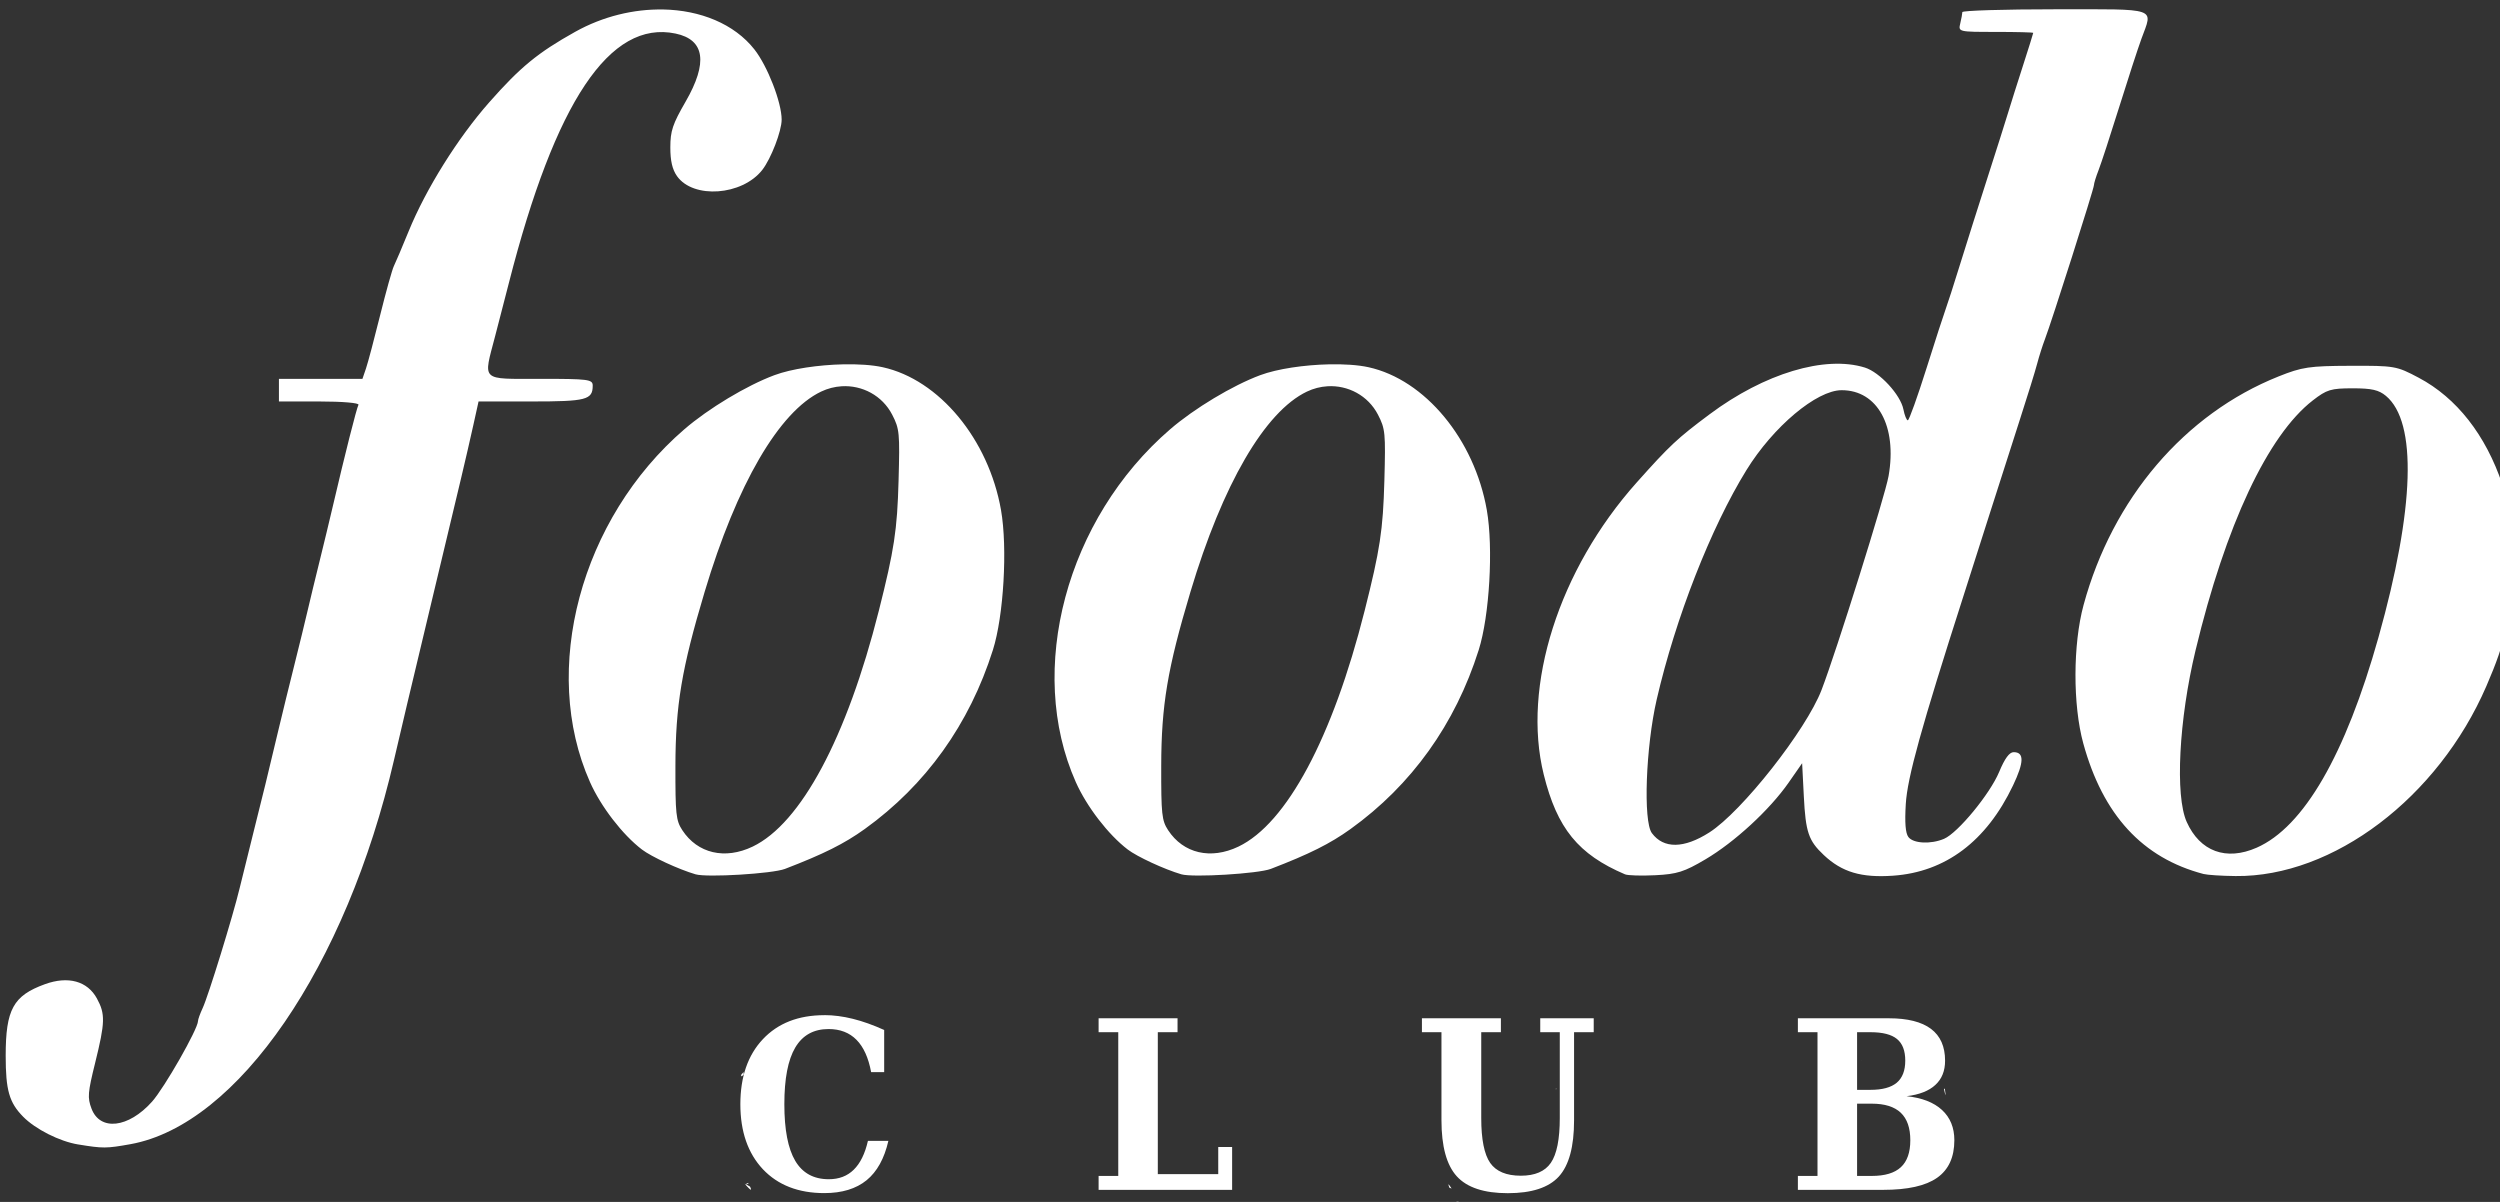 <?xml version="1.0" encoding="UTF-8" standalone="no"?>
<svg
   xmlns:dc="http://purl.org/dc/elements/1.1/"
   xmlns:cc="http://creativecommons.org/ns#"
   xmlns:rdf="http://www.w3.org/1999/02/22-rdf-syntax-ns#"
   xmlns:svg="http://www.w3.org/2000/svg"
   xmlns="http://www.w3.org/2000/svg"
   xmlns:sodipodi="http://sodipodi.sourceforge.net/DTD/sodipodi-0.dtd"
   xmlns:inkscape="http://www.inkscape.org/namespaces/inkscape"
   width="786.142"
   height="377.953"
   viewBox="0 0 62.4 30"
   version="1.1"
   id="svg8"
   inkscape:version="1.0.1 (3bc2e813f5, 2020-09-07)"
   sodipodi:docname="logotype2.svg">
  <rect x="0" y="0" width="62.4" height="30" fill="#333333" stroke="none"/>
  <defs
     id="defs2" />
  <sodipodi:namedview
     id="base"
     pagecolor="#ffffff"
     bordercolor="#666666"
     borderopacity="1.0"
     inkscape:pageopacity="0.0"
     inkscape:pageshadow="2"
     inkscape:zoom="0.54787458"
     inkscape:cx="211.6455"
     inkscape:cy="78.302517"
     inkscape:document-units="mm"
     inkscape:current-layer="layer1"
     inkscape:document-rotation="0"
     showgrid="false"
     inkscape:window-width="1368"
     inkscape:window-height="836"
     inkscape:window-x="72"
     inkscape:window-y="27"
     inkscape:window-maximized="1"
     fit-margin-top="0"
     fit-margin-left="0"
     fit-margin-right="0"
     fit-margin-bottom="0"
     units="px"
     scale-x="0.3" />
  <g
     inkscape:label="Layer 1"
     inkscape:groupmode="layer"
     id="layer1"
     transform="translate(-63.539,-128.949)">
    <g
       id="g1205"
       transform="matrix(0.993,0,0,1.11,-9.166,-23.36)">
      <g
         id="g1072"
         style="fill:#fff;fill-opacity:1"
         transform="translate(0.755,2.011)">
        <path
           id="path1076"
           style="fill:#fff;fill-opacity:1;stroke-width:0.32"
           transform="matrix(0.265,0,0,0.265,-0.755,-2.011)"
           d="m 456.996,606.939 c 0.019,0.018 0.027,0.032 0.047,0.051 0.042,0.04 0.027,0.007 -0.004,-0.045 -0.016,-2.7e-4 -0.027,-0.006 -0.043,-0.006 z m -110.168,1.822 c -0.111,0.106 -0.238,0.224 -0.238,0.258 0,0.06 0.016,0.095 0.043,0.109 0.071,-0.046 0.123,-0.09 0.199,-0.137 -3.7e-4,-0.068 -0.003,-0.187 -0.004,-0.207 1.9e-4,-0.008 -1.1e-4,-0.016 0,-0.023 z m 77.049,1.379 c -0.003,0.038 -0.005,0.044 -0.008,0.096 0.02,-0.013 0.034,-0.027 0.055,-0.039 -0.019,-0.029 -0.03,-0.034 -0.047,-0.057 z m 36.885,0.021 c -0.016,0.008 -0.064,0.038 -0.078,0.045 0.075,0.267 0.1,0.384 0.135,0.529 0.007,-0.043 0.003,-0.087 0.008,-0.131 -0.019,-0.127 -0.009,-0.08 -0.064,-0.443 z m -46.586,9.639 c -0.006,2.8e-4 -0.012,0.002 -0.018,0.002 0.002,0.015 0.137,0.12 0.217,0.188 0.087,0.006 0.173,0.013 0.26,0.019 -1.3e-4,-0.004 10e-5,-0.008 0,-0.012 -0.278,-0.134 -0.427,-0.201 -0.459,-0.197 z m 0.461,0.369 c -0.017,10e-4 -0.034,0.003 -0.051,0.004 0.017,0.014 0.019,0.012 0.035,0.025 0.006,0.003 0.012,0.006 0.018,0.01 -7e-5,-0.012 -0.002,-0.026 -0.002,-0.039 z m 0.002,0.039 v 0.002 c 0.571,0.451 0.752,0.533 0.752,0.301 0,-0.009 -0.038,-0.031 -0.045,-0.043 -0.197,-0.051 -0.449,-0.106 -0.525,-0.143 -0.065,-0.031 -0.121,-0.078 -0.182,-0.117 z" />
        <path
           id="path1074"
           style="fill:#fff;fill-opacity:1;stroke-width:0.32"
           transform="matrix(0.265,0,0,0.265,-0.755,-2.011)"
           d="m 471.23,518.582 c -4.84,0 -8.802,0.108 -8.805,0.24 -0.002,0.132 -0.091,0.563 -0.197,0.959 -0.192,0.716 -0.17,0.721 3.363,0.721 1.957,0 3.559,0.037 3.559,0.082 0,0.045 -0.441,1.306 -0.98,2.801 -0.539,1.495 -1.175,3.292 -1.412,3.996 -0.237,0.704 -1.105,3.153 -1.928,5.441 -0.823,2.288 -1.994,5.599 -2.604,7.359 -0.609,1.76 -1.23,3.488 -1.381,3.84 -0.15,0.352 -0.971,2.619 -1.824,5.039 -0.853,2.42 -1.648,4.4 -1.766,4.4 -0.118,4e-5 -0.306,-0.416 -0.418,-0.924 -0.273,-1.244 -2.247,-3.16 -3.66,-3.553 -3.78,-1.05 -9.523,0.494 -14.715,3.959 -3.08,2.056 -3.776,2.639 -6.918,5.787 -7.395,7.411 -10.906,17.275 -8.822,24.793 1.265,4.564 3.279,6.776 7.707,8.463 0.264,0.102 1.561,0.135 2.881,0.076 2.054,-0.091 2.738,-0.285 4.746,-1.346 2.773,-1.464 6.106,-4.215 7.893,-6.512 l 1.281,-1.646 0.16,2.812 c 0.174,3.05 0.443,3.76 1.898,4.984 1.719,1.447 3.555,1.936 6.566,1.748 4.974,-0.31 8.854,-2.921 11.377,-7.654 1.056,-1.981 1.074,-2.828 0.062,-2.828 -0.405,0 -0.844,0.532 -1.371,1.668 -0.869,1.871 -3.919,5.186 -5.234,5.686 -1.255,0.477 -2.921,0.4 -3.383,-0.156 -0.275,-0.332 -0.351,-1.21 -0.244,-2.801 0.151,-2.244 1.467,-6.489 5.48,-17.676 0.631,-1.76 1.788,-5.001 2.568,-7.201 0.78,-2.2 2.018,-5.656 2.752,-7.68 0.733,-2.024 1.48,-4.183 1.66,-4.799 0.18,-0.616 0.512,-1.552 0.738,-2.08 0.644,-1.505 4.649,-12.769 4.648,-13.072 -5e-4,-0.149 0.199,-0.725 0.441,-1.279 0.243,-0.555 1.118,-2.952 1.947,-5.328 0.829,-2.376 1.783,-4.996 2.119,-5.82 1.096,-2.687 1.709,-2.5 -8.188,-2.5 z m -132.053,0.018 c -2.748,-0.046 -5.683,0.572 -8.332,1.896 -3.54,1.769 -5.195,2.986 -8.154,5.986 -2.976,3.018 -5.999,7.345 -7.637,10.934 -0.614,1.345 -1.245,2.675 -1.402,2.955 -0.157,0.281 -0.742,2.153 -1.299,4.16 -0.557,2.007 -1.161,4.045 -1.346,4.529 l -0.336,0.881 H 306.711 302.75 v 0.961 0.959 h 3.859 c 2.162,0 3.782,0.124 3.684,0.283 -0.175,0.282 -1.295,4.247 -2.408,8.518 -0.321,1.232 -0.903,3.391 -1.293,4.799 -0.39,1.408 -0.897,3.28 -1.125,4.16 -0.228,0.88 -0.797,2.969 -1.266,4.641 -0.469,1.672 -1.14,4.119 -1.49,5.439 -1.077,4.058 -1.467,5.487 -2.355,8.641 -0.471,1.672 -1.068,3.831 -1.328,4.799 -0.646,2.406 -2.973,9.161 -3.514,10.197 -0.242,0.464 -0.44,0.957 -0.441,1.098 -0.005,0.676 -3.185,5.662 -4.363,6.842 -2.238,2.241 -4.934,2.513 -5.742,0.578 -0.388,-0.928 -0.351,-1.344 0.35,-3.877 0.95,-3.435 0.972,-4.14 0.166,-5.461 -0.901,-1.477 -2.731,-1.927 -4.934,-1.211 -3.003,0.975 -3.719,2.145 -3.719,6.074 0,2.92 0.333,3.965 1.648,5.164 1.169,1.066 3.461,2.102 5.225,2.361 v -0.002 c 2.352,0.348 2.683,0.345 4.967,-0.023 10.172,-1.642 20.457,-15.062 24.998,-32.619 0.341,-1.32 0.908,-3.481 1.26,-4.801 0.352,-1.32 0.929,-3.479 1.281,-4.799 0.352,-1.32 0.918,-3.445 1.26,-4.723 0.342,-1.277 0.91,-3.403 1.262,-4.723 0.352,-1.32 0.939,-3.514 1.303,-4.877 0.364,-1.363 0.883,-3.379 1.154,-4.479 l 0.494,-2 h 5.029 c 5.197,0 5.799,-0.139 5.799,-1.344 0,-0.53 -0.398,-0.576 -4.961,-0.576 -5.75,0 -5.429,0.27 -4.293,-3.631 0.367,-1.259 0.956,-3.297 1.309,-4.529 4.395,-15.379 9.573,-22.307 15.801,-21.139 2.775,0.521 3.093,2.461 0.947,5.789 -1.224,1.899 -1.439,2.474 -1.441,3.867 -0.002,1.148 0.188,1.876 0.631,2.439 1.541,1.959 6.183,1.659 8.09,-0.523 0.828,-0.948 1.838,-3.293 1.838,-4.268 0,-1.459 -1.337,-4.541 -2.586,-5.959 -1.909,-2.169 -5.133,-3.329 -8.666,-3.389 z m 17.109,30.109 c -2.346,0.045 -4.912,0.377 -6.541,0.92 -2.628,0.876 -6.243,2.819 -8.541,4.592 -9.845,7.593 -13.68,20.422 -8.949,29.936 1.037,2.085 3.078,4.456 4.922,5.719 0.9,0.616 3.487,1.687 5.092,2.107 1.086,0.284 7.296,-0.052 8.48,-0.459 3.663,-1.259 5.635,-2.141 7.568,-3.385 5.792,-3.726 9.929,-8.896 12.154,-15.188 1.026,-2.9 1.399,-8.672 0.77,-11.881 -1.177,-6.001 -5.865,-11.063 -11.223,-12.117 -0.997,-0.196 -2.325,-0.271 -3.732,-0.244 z m 46.08,0 c -2.346,0.045 -4.912,0.377 -6.541,0.92 -2.628,0.876 -6.243,2.819 -8.541,4.592 -9.845,7.593 -13.68,20.422 -8.949,29.936 1.037,2.085 3.078,4.456 4.922,5.719 0.9,0.616 3.487,1.687 5.092,2.107 1.086,0.284 7.296,-0.052 8.48,-0.459 3.663,-1.259 5.633,-2.141 7.566,-3.385 5.792,-3.726 9.931,-8.896 12.156,-15.188 1.026,-2.9 1.399,-8.672 0.77,-11.881 -1.177,-6.001 -5.865,-11.063 -11.223,-12.117 -0.997,-0.196 -2.325,-0.271 -3.732,-0.244 z m 96.861,0.125 c -3.891,0.012 -4.568,0.102 -6.801,0.9 -8.921,3.188 -15.762,10.363 -18.504,19.406 -1.01,3.335 -1.022,8.475 -0.027,11.727 1.861,6.078 5.622,9.732 11.412,11.09 h 0.002 c 0.353,0.082 1.718,0.163 3.037,0.174 9.251,0.089 19.199,-6.646 23.779,-16.102 1.911,-3.945 2.293,-5.697 2.297,-10.568 0.004,-3.974 -0.083,-4.714 -0.775,-6.559 -1.575,-4.197 -4.338,-7.353 -7.932,-9.055 -2.113,-1.002 -2.277,-1.025 -6.488,-1.014 z m -143.111,1.736 c 1.956,-0.108 3.863,0.785 4.803,2.412 0.694,1.202 0.729,1.542 0.605,5.6 -0.128,4.194 -0.409,5.85 -1.873,11.039 -3.039,10.772 -7.391,18.048 -11.967,20.01 -2.63,1.127 -5.225,0.586 -6.674,-1.395 -0.598,-0.817 -0.661,-1.352 -0.652,-5.441 0.011,-5.165 0.59,-8.255 2.77,-14.773 3.054,-9.134 7.061,-15.299 11.051,-17 0.629,-0.268 1.286,-0.415 1.938,-0.451 z m 46.08,0 c 1.956,-0.108 3.861,0.785 4.801,2.412 0.694,1.202 0.731,1.542 0.607,5.6 -0.128,4.194 -0.409,5.85 -1.873,11.039 -3.039,10.772 -7.391,18.048 -11.967,20.01 -2.63,1.127 -5.225,0.586 -6.674,-1.395 -0.598,-0.817 -0.66,-1.352 -0.652,-5.441 0.011,-5.165 0.59,-8.255 2.77,-14.773 3.054,-9.134 7.061,-15.299 11.051,-17 0.629,-0.268 1.286,-0.415 1.938,-0.451 z m 97.248,0.174 c 1.804,-10e-4 2.48,0.136 3.16,0.643 2.98,2.222 2.729,9.546 -0.703,20.475 -3.138,9.993 -7.094,16.107 -11.559,17.863 -2.896,1.139 -5.376,0.321 -6.635,-2.188 -1.114,-2.22 -0.742,-8.674 0.838,-14.555 2.853,-10.62 6.855,-18.252 11.123,-21.211 1.329,-0.921 1.715,-1.026 3.775,-1.027 z m -48.477,0.16 c 3.412,-0.012 5.293,3.06 4.461,7.287 -0.333,1.694 -4.961,14.905 -6.357,18.15 -1.468,3.41 -7.558,10.329 -10.643,12.09 -2.413,1.378 -4.339,1.397 -5.451,0.055 -0.835,-1.008 -0.578,-7.322 0.461,-11.346 1.783,-6.905 5.136,-14.57 8.514,-19.463 2.54,-3.679 6.648,-6.766 9.016,-6.773 z m -68.006,56.002 c -0.131,2.5e-4 -0.224,8.5e-4 -0.344,0.002 -0.016,0.002 -0.04,0.007 -0.053,0.008 -0.004,0.097 -0.003,0.056 -0.006,0.143 0.067,-0.011 0.148,-0.018 0.211,-0.029 0.064,-0.042 0.13,-0.078 0.191,-0.123 z m -0.402,0.152 c -0.008,10e-4 -0.019,0.003 -0.027,0.004 0.009,1.2e-4 0.018,0.002 0.027,0.002 1.2e-4,-0.004 -1.3e-4,-0.002 0,-0.006 z m -0.027,0.004 c 9.1e-4,-0.042 0.003,-0.078 0.004,-0.119 -0.013,0.018 -0.02,0.029 -0.033,0.047 -1e-5,-4.9e-4 0.004,0.071 0.004,0.072 0.005,7e-5 0.01,-7e-5 0.016,0 0.003,-4.5e-4 0.007,4.5e-4 0.01,0 z m -0.025,0 c -0.004,-5e-5 -0.008,5e-5 -0.012,0 5e-5,0.001 -4e-5,0.003 0,0.004 0.004,-5.5e-4 0.008,-8.8e-4 0.012,-0.002 z m -0.012,0 c -6.3e-4,-0.021 6.3e-4,-0.038 0,-0.059 -0.016,0.022 -0.025,0.037 -0.041,0.059 0.014,1.6e-4 0.027,-1.7e-4 0.041,0 z m 0,-0.059 c 0.004,-0.005 0.004,-0.009 0.008,-0.014 0,5.5e-4 -8.8e-4,-0.063 -0.002,-0.08 -0.003,10e-6 -0.005,-2e-5 -0.008,0 9.4e-4,0.034 8e-4,0.061 0.002,0.094 z m 0.041,-0.061 c 0.007,-0.009 0.009,-0.016 0.016,-0.025 0.003,-1.7e-4 0.01,-0.002 0.014,-0.002 1.9e-4,-0.005 -1.9e-4,-0.003 0,-0.008 -0.01,6e-5 -0.019,0.002 -0.029,0.002 -2.5e-4,0.012 2.2e-4,0.022 0,0.033 z m 70.338,0.873 c -0.003,-5.7e-4 -0.01,0.004 -0.014,0.004 0.008,0.002 0.016,0.004 0.023,0.006 0.003,-0.002 0.007,-0.002 0.01,-0.004 -0.008,-0.002 -0.013,-0.005 -0.019,-0.006 z m -36.391,0.254 c -0.089,-0.011 -0.3,0.075 -0.428,0.16 0.025,0.024 0.058,0.051 0.086,0.076 0.127,-0.069 0.253,-0.142 0.373,-0.221 -0.005,-0.009 -0.015,-0.014 -0.031,-0.016 z m -66.463,0.953 c -2.1e-4,0.006 9e-5,0.011 0,0.019 0.014,-0.005 0.027,-0.008 0.039,-0.012 -0.012,-0.002 -0.026,-0.005 -0.039,-0.008 z m 66.582,2.158 c -0.058,0.012 -0.094,0.043 -0.096,0.109 -0.003,0.098 0.069,0.16 0.162,0.213 v -0.32 c -0.021,7.6e-4 -0.049,-0.006 -0.066,-0.002 z m 0.066,2.457 c -0.01,0.084 -0.022,0.167 -0.033,0.252 0.014,0.066 0.021,0.121 0.033,0.184 z m -2.832,2.479 c 0.007,0.026 0.018,0.059 0.025,0.086 0.018,0.01 0.037,0.016 0.055,0.025 -9.9e-4,-0.005 -0.003,-0.009 -0.004,-0.014 -0.018,-0.026 -0.055,-0.069 -0.076,-0.098 z m 2.832,0.256 c -0.007,9.1e-4 -0.014,0.003 -0.021,0.004 0.006,0.012 0.015,0.025 0.021,0.037 z m -1,0.158 c -0.007,0.004 -0.012,0.01 -0.019,0.014 -0.009,0.017 -0.025,0.029 -0.031,0.047 l 0.002,0.002 c -0.004,0.015 0.034,-0.042 0.049,-0.062 z m -1.055,0.383 c -0.005,0.013 10e-4,0.041 0.012,0.08 0.048,0.011 0.038,0.006 0.082,0.016 -0.019,-0.024 -0.044,-0.051 -0.065,-0.076 -0.01,-0.006 -0.019,-0.013 -0.029,-0.019 z m 0.018,0.096 c 0.023,0.081 0.065,0.195 0.131,0.346 0.088,0.039 0.174,0.084 0.27,0.109 -0.069,-0.117 -0.174,-0.264 -0.314,-0.441 -0.001,-4.8e-4 -0.003,-9.2e-4 -0.004,-0.002 -0.035,-0.013 -0.057,-0.011 -0.082,-0.012 z m 0.406,0.873 c 0.027,0.053 0.051,0.1 0.08,0.154 0.011,-0.035 0.019,-0.094 0.029,-0.137 -0.038,-0.007 -0.07,-0.01 -0.109,-0.018 z m -67.775,0.279 c -0.13,0.062 -0.115,0.053 -0.219,0.104 0.098,0.019 0.181,0.003 0.248,-0.049 -0.011,-0.018 -0.019,-0.037 -0.029,-0.055 z m -0.381,0.033 c -2.6e-4,-1.3e-4 0.012,0.011 0.012,0.012 0.04,0.021 0.083,0.047 0.119,0.057 -0.057,-0.028 -0.069,-0.038 -0.131,-0.068 z m 0.148,0.078 c -0.022,0.011 -0.026,0.011 -0.047,0.021 0.154,0.163 0.685,0.699 0.514,0.311 -0.018,-0.041 -0.043,-0.079 -0.062,-0.119 -0.129,-0.07 -0.231,-0.126 -0.404,-0.213 z m 66.664,0.023 c -0.029,0.008 0.018,0.146 0.078,0.281 0.068,0.027 0.14,0.049 0.211,0.072 -0.085,-0.113 -0.164,-0.232 -0.26,-0.336 -0.014,-0.015 -0.023,-0.019 -0.029,-0.018 z m 0.934,1.459 c -0.077,0.015 -0.14,0.012 -0.213,0.021 0.068,0.076 0.143,0.146 0.219,0.213 -0.002,-0.079 -5.3e-4,-0.143 -0.006,-0.234 z m -62.523,0.543 c -0.07,0.015 -0.14,0.024 -0.209,0.041 -0.113,0.027 0.149,0.282 0.256,0.236 0.075,-0.032 0.167,-0.057 0.248,-0.086 -0.115,-0.066 -0.202,-0.129 -0.295,-0.191 z m 63.461,0.229 c 0.161,0.066 0.313,0.139 0.498,0.195 -0.018,-0.014 -0.037,-0.026 -0.055,-0.041 -0.034,-0.019 -0.06,-0.032 -0.092,-0.059 -0.118,-0.029 -0.212,-0.062 -0.352,-0.096 z m 0.352,0.096 c 0.009,0.002 0.02,0.006 0.029,0.008 -0.043,-0.037 -0.088,-0.062 -0.129,-0.104 -0.041,-0.042 0.022,0.03 0.1,0.096 z m 0.029,0.008 c 0.021,0.018 0.042,0.034 0.062,0.051 0.06,0.034 0.118,0.051 0.145,0 -0.042,-0.011 -0.144,-0.035 -0.207,-0.051 z m -28.844,-0.092 c 0.075,0.066 0.145,0.11 0.205,0.113 -0.014,-0.018 -0.026,-0.033 -0.043,-0.053 -0.052,-0.02 -0.088,-0.032 -0.162,-0.061 z m 4.594,0.004 c -0.004,0.006 -0.01,0.01 -0.014,0.016 0.007,0.022 0.016,0.014 0.025,0.021 v -0.018 c -0.004,-0.007 -0.008,-0.013 -0.012,-0.019 z" />
      </g>
      <path
         id="text1084"
         style="font-style:normal;font-weight:normal;font-size:10.583px;line-height:1.25;font-family:sans-serif;fill:#fff;fill-opacity:1;stroke:none;stroke-width:0.265"
         d="m 93.938,160.043 c -0.651,0 -1.166,0.18 -1.545,0.54 -0.377,0.358 -0.566,0.846 -0.566,1.462 0,0.615 0.189,1.102 0.566,1.462 0.379,0.358 0.894,0.537 1.545,0.537 0.444,0 0.798,-0.097 1.062,-0.289 0.264,-0.193 0.446,-0.488 0.548,-0.886 h -0.514 c -0.074,0.289 -0.193,0.506 -0.357,0.649 -0.162,0.143 -0.371,0.214 -0.628,0.214 -0.379,0 -0.66,-0.138 -0.842,-0.413 -0.183,-0.276 -0.274,-0.7 -0.274,-1.274 0,-0.574 0.091,-0.998 0.274,-1.274 0.183,-0.277 0.462,-0.416 0.837,-0.416 0.291,0 0.525,0.081 0.703,0.243 0.177,0.16 0.3,0.402 0.367,0.726 h 0.328 v -0.948 c -0.277,-0.112 -0.54,-0.196 -0.788,-0.251 -0.248,-0.055 -0.487,-0.083 -0.716,-0.083 z m 6.894,0.07 v 0.313 h 0.494 v 3.232 h -0.494 v 0.313 h 3.356 v -0.964 h -0.349 v 0.61 h -1.519 v -3.191 h 0.496 v -0.313 z m 8.127,0 v 0.313 h 0.491 v 1.979 c 0,0.587 0.128,1.008 0.385,1.261 0.257,0.253 0.684,0.38 1.282,0.38 0.601,0 1.029,-0.125 1.284,-0.375 0.255,-0.251 0.382,-0.672 0.382,-1.261 v -1.984 h 0.494 v -0.313 h -1.344 v 0.313 h 0.491 v 1.93 c 0,0.477 -0.075,0.813 -0.225,1.008 -0.148,0.193 -0.4,0.289 -0.754,0.289 -0.363,0 -0.62,-0.096 -0.77,-0.287 -0.15,-0.193 -0.225,-0.53 -0.225,-1.01 v -1.93 h 0.494 v -0.313 z m 9.45,0 v 0.313 h 0.493 v 3.232 h -0.493 v 0.313 h 2.145 c 0.615,0 1.066,-0.09 1.354,-0.271 0.289,-0.181 0.434,-0.463 0.434,-0.845 0,-0.282 -0.103,-0.509 -0.31,-0.68 -0.207,-0.171 -0.504,-0.274 -0.891,-0.31 0.32,-0.034 0.562,-0.119 0.723,-0.253 0.164,-0.134 0.245,-0.316 0.245,-0.545 0,-0.319 -0.118,-0.557 -0.354,-0.716 -0.236,-0.158 -0.589,-0.238 -1.059,-0.238 z m 1.488,0.313 h 0.338 c 0.305,0 0.526,0.051 0.664,0.152 0.14,0.102 0.209,0.264 0.209,0.488 0,0.222 -0.071,0.388 -0.214,0.496 -0.143,0.107 -0.363,0.16 -0.659,0.16 h -0.338 z m 0,1.607 h 0.369 c 0.326,0 0.568,0.068 0.729,0.204 0.16,0.136 0.24,0.342 0.24,0.618 0,0.274 -0.079,0.476 -0.238,0.607 -0.158,0.131 -0.402,0.196 -0.731,0.196 h -0.369 z" />
    </g>
  </g>
</svg>
